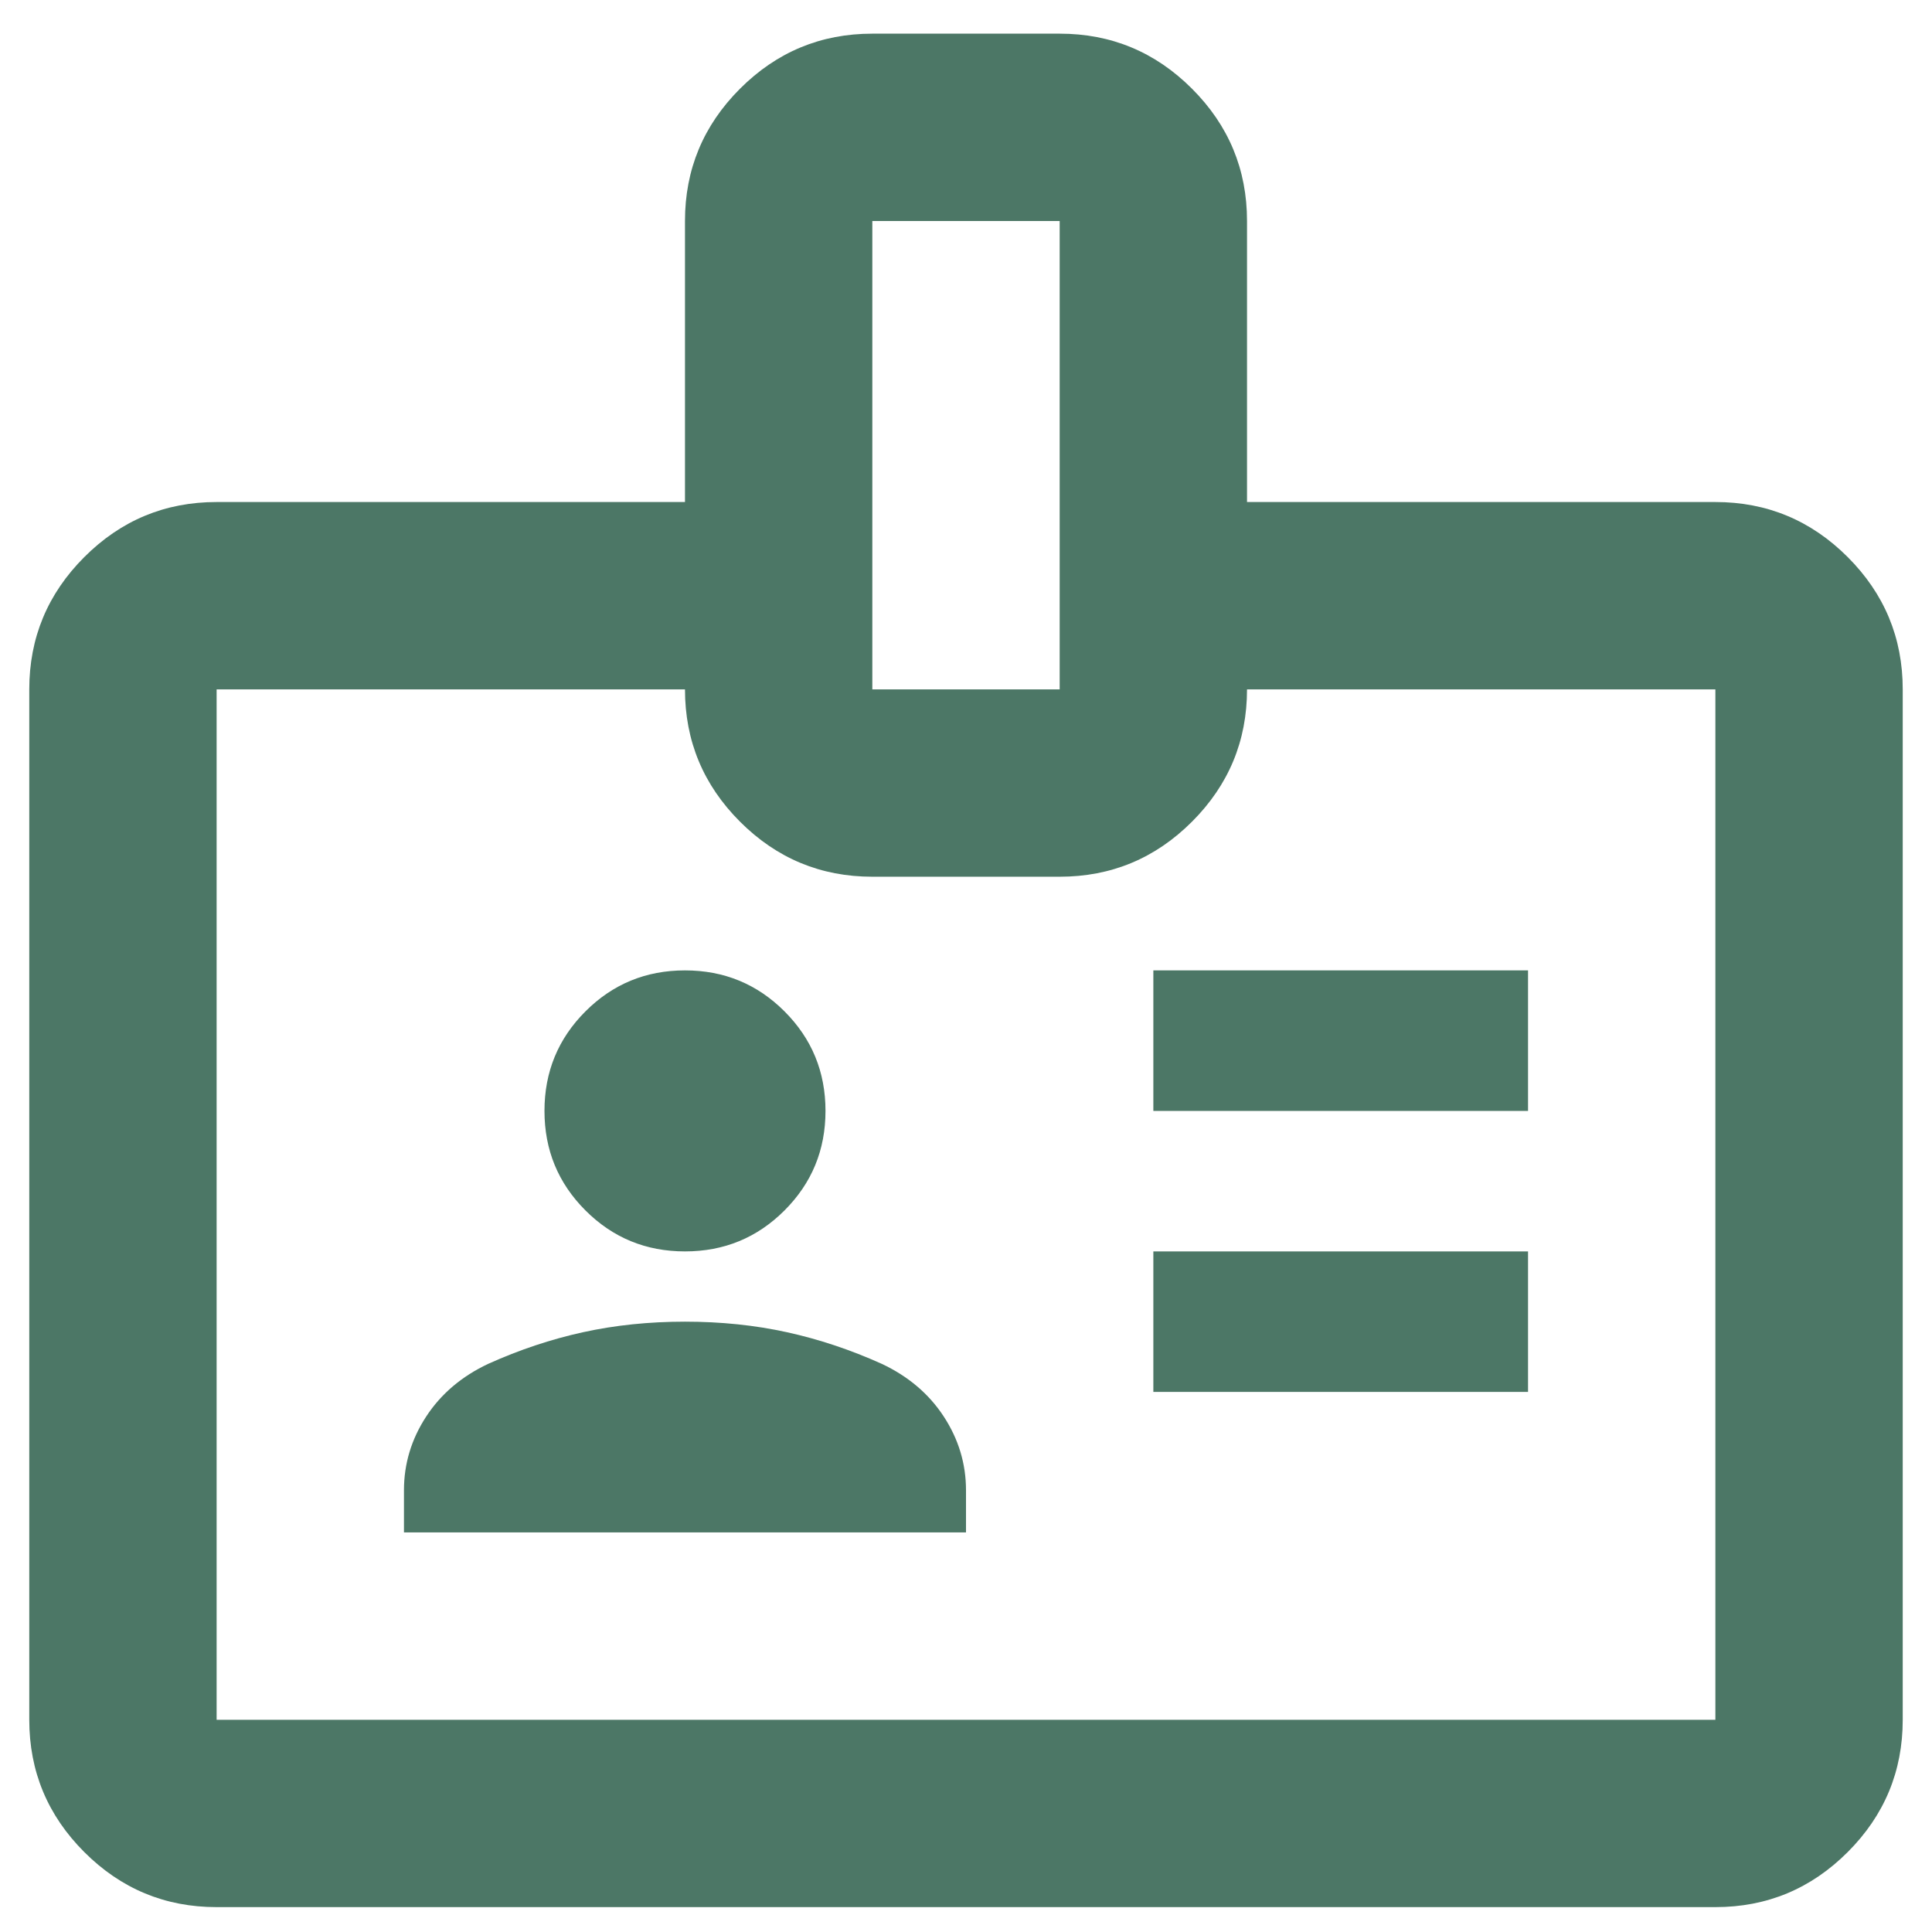 <svg width="32" height="32" viewBox="0 0 32 33" fill="none" xmlns="http://www.w3.org/2000/svg">
<path d="M3.2 32.575C2.32 32.575 1.567 32.262 0.94 31.635C0.313 31.008 0 30.255 0 29.375V11.775C0 10.895 0.313 10.142 0.94 9.515C1.567 8.888 2.32 8.575 3.2 8.575H11.2V3.775C11.2 2.895 11.513 2.142 12.14 1.515C12.767 0.888 13.52 0.575 14.4 0.575H17.6C18.48 0.575 19.233 0.888 19.86 1.515C20.487 2.142 20.8 2.895 20.8 3.775V8.575H28.8C29.68 8.575 30.433 8.888 31.06 9.515C31.687 10.142 32 10.895 32 11.775V29.375C32 30.255 31.687 31.008 31.06 31.635C30.433 32.262 29.68 32.575 28.8 32.575H3.2ZM3.2 29.375H28.8V11.775H20.8C20.8 12.655 20.487 13.408 19.86 14.035C19.233 14.662 18.48 14.975 17.6 14.975H14.4C13.52 14.975 12.767 14.662 12.14 14.035C11.513 13.408 11.2 12.655 11.2 11.775H3.2V29.375ZM6.4 26.175H16V25.455C16 25.002 15.873 24.582 15.62 24.195C15.367 23.808 15.013 23.508 14.56 23.295C14.027 23.055 13.487 22.875 12.94 22.755C12.393 22.635 11.813 22.575 11.2 22.575C10.587 22.575 10.007 22.635 9.46 22.755C8.913 22.875 8.373 23.055 7.84 23.295C7.387 23.508 7.033 23.808 6.78 24.195C6.527 24.582 6.4 25.002 6.4 25.455V26.175ZM19.2 23.775H25.6V21.375H19.2V23.775ZM11.2 21.375C11.867 21.375 12.433 21.142 12.9 20.675C13.367 20.208 13.6 19.642 13.6 18.975C13.6 18.308 13.367 17.742 12.9 17.275C12.433 16.808 11.867 16.575 11.2 16.575C10.533 16.575 9.967 16.808 9.5 17.275C9.033 17.742 8.8 18.308 8.8 18.975C8.8 19.642 9.033 20.208 9.5 20.675C9.967 21.142 10.533 21.375 11.2 21.375ZM19.2 18.975H25.6V16.575H19.2V18.975ZM14.4 11.775H17.6V3.775H14.4V11.775Z" fill="#4C7766"/>
</svg>
